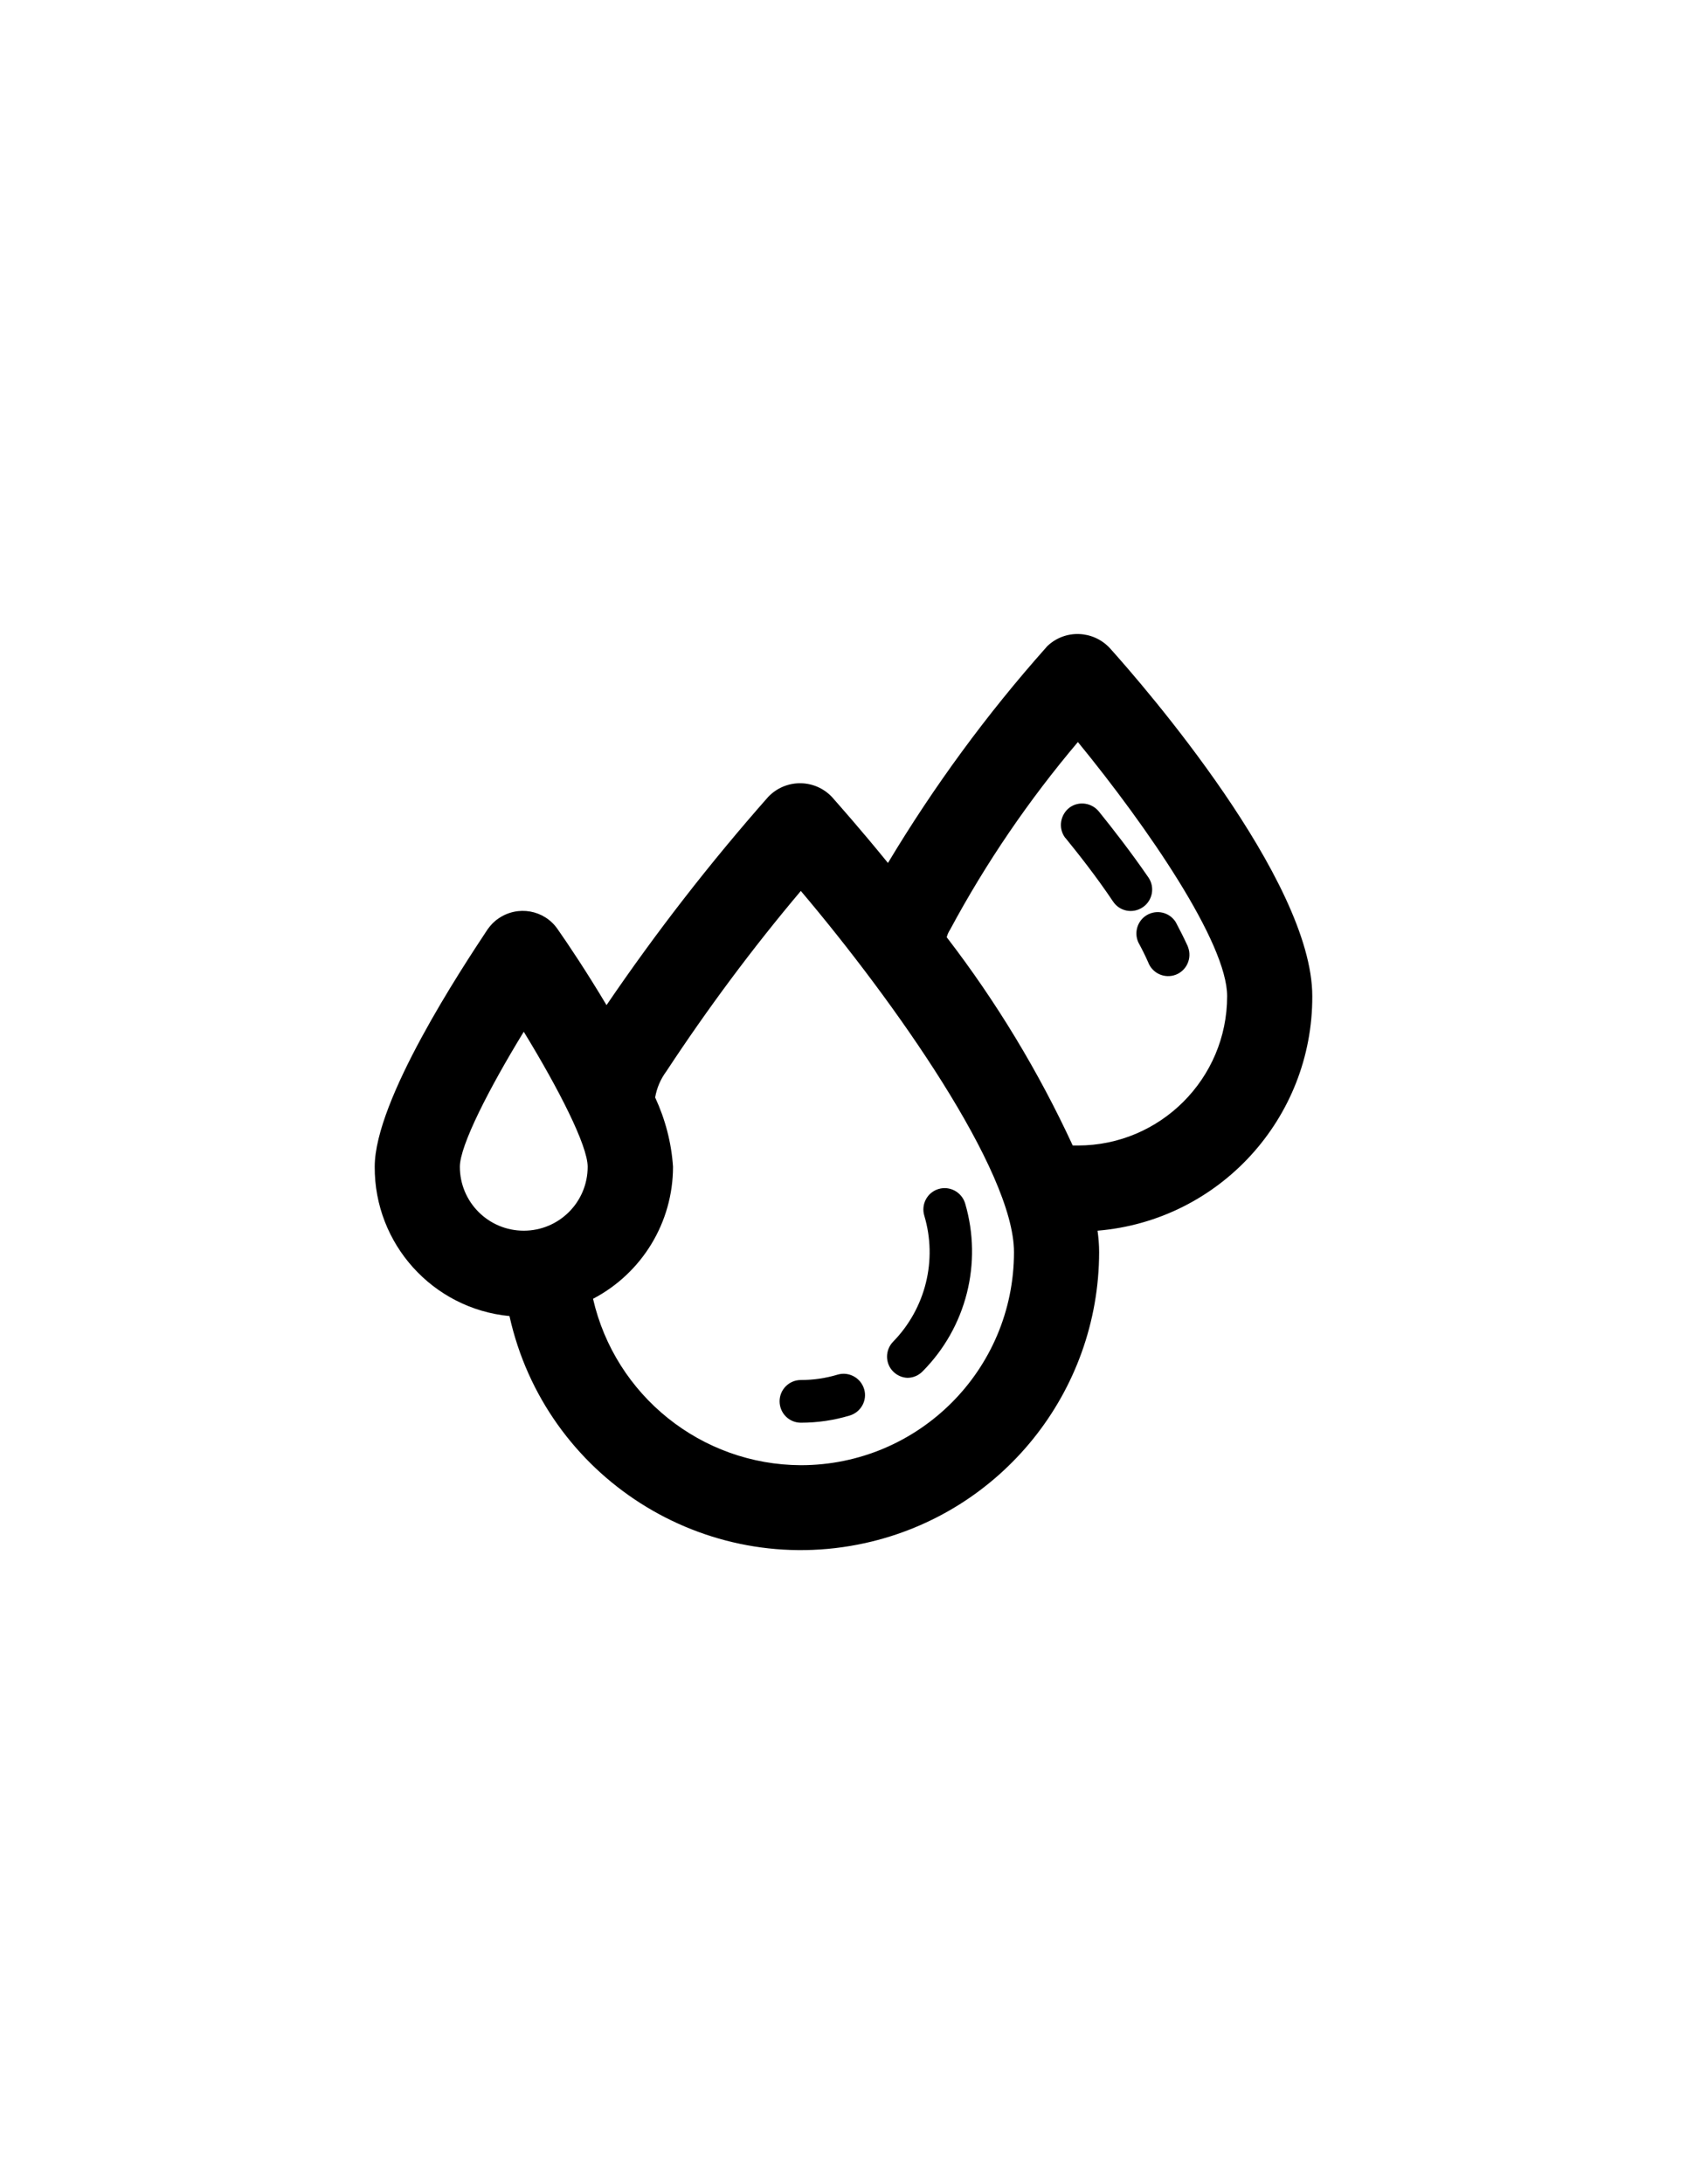 <?xml version="1.0" encoding="UTF-8"?>
<!DOCTYPE svg PUBLIC "-//W3C//DTD SVG 1.1//EN" "http://www.w3.org/Graphics/SVG/1.1/DTD/svg11.dtd">
<!-- Creator: CorelDRAW X8 -->
<svg xmlns="http://www.w3.org/2000/svg" xml:space="preserve" width="8.5in" height="11in" version="1.1" style="shape-rendering:geometricPrecision; text-rendering:geometricPrecision; image-rendering:optimizeQuality; fill-rule:evenodd; clip-rule:evenodd"
viewBox="0 0 8500 11000"
 xmlns:xlink="http://www.w3.org/1999/xlink">
 <defs>
  <style type="text/css">
   <![CDATA[
    .fil0 {fill:black}
   ]]>
  </style>
 </defs>
 <g id="Layer_x0020_1">
  <g id="_2986685862352">
   <g>
    <path class="fil0" d="M6612 5017c0,-586 -850,-1564 -1021,-1754 -84,-89 -224,-94 -313,-10 -3,3 -6,6 -9,10 -298,335 -564,698 -795,1083 -139,-171 -247,-292 -282,-332 -84,-89 -224,-93 -313,-9 -3,3 -6,6 -9,9 -293,332 -565,682 -814,1048 -99,-166 -194,-308 -246,-382 -67,-98 -201,-122 -299,-54 -21,14 -39,33 -54,54 -129,195 -569,859 -569,1196 -2,389 293,715 679,752 180,810 982,1322 1793,1143 687,-152 1177,-761 1178,-1465 0,-36 -3,-72 -8,-108 613,-51 1084,-565 1082,-1181zm-3973 1181c-178,0 -322,-144 -322,-322 0,-107 147,-394 322,-680 175,286 322,573 322,680 0,178 -144,322 -322,322zm1396 1181c-501,-2 -935,-350 -1047,-838 248,-130 403,-386 403,-665 -8,-121 -39,-239 -90,-349 8,-47 27,-92 56,-131 208,-316 434,-620 678,-909 471,556 1074,1410 1074,1819 0,593 -481,1073 -1074,1073zm1396 -1610l-26 0c-172,-372 -385,-724 -635,-1049 4,-14 9,-26 17,-38 181,-337 397,-653 644,-945 352,430 752,1012 752,1280 0,415 -337,752 -752,752z"/>
   </g>
  </g>
  <g id="_2986685860464">
   <g>
    <path class="fil0" d="M5986 4770c-1,-4 -3,-8 -5,-12 -17,-37 -37,-76 -57,-114 -32,-51 -98,-65 -148,-34 -46,29 -63,88 -40,137 18,33 35,67 49,99 21,56 83,84 139,63 55,-21 83,-83 62,-139z"/>
   </g>
  </g>
  <g id="_2986685859536">
   <g>
    <path class="fil0" d="M5787 4420c-90,-131 -184,-251 -247,-329 -36,-48 -103,-59 -151,-24 -47,36 -58,103 -23,151 2,2 5,5 7,8 61,75 152,190 235,314 33,50 100,63 150,29 49,-33 62,-100 29,-149z"/>
   </g>
  </g>
  <g id="_2986685859312">
   <g>
    <path class="fil0" d="M4354 6996c-17,-57 -77,-90 -134,-73 -60,18 -122,27 -185,27 -59,0 -107,48 -107,107 0,60 48,108 107,108 84,0 166,-12 246,-36 57,-17 90,-77 73,-133z"/>
   </g>
  </g>
  <g id="_2986685859376">
   <g>
    <path class="fil0" d="M4863 6061c-17,-57 -77,-90 -134,-73 -57,17 -89,77 -72,134 67,224 7,467 -157,635 -41,42 -41,110 1,151 19,19 45,30 71,31 29,0 56,-12 76,-32 221,-222 303,-546 215,-846z"/>
   </g>
  </g>
  <g id="_2986685859728">
  </g>
  <g id="_2986685857520">
  </g>
  <g id="_2986685857200">
  </g>
  <g id="_2986685858544">
  </g>
  <g id="_2986685859120">
  </g>
  <g id="_2986685859024">
  </g>
  <g id="_2986685858480">
  </g>
  <g id="_2986685855920">
  </g>
  <g id="_2986685855568">
  </g>
  <g id="_2986685855312">
  </g>
  <g id="_2986685855536">
  </g>
  <g id="_2986685856976">
  </g>
  <g id="_2986685856720">
  </g>
  <g id="_2986685854384">
  </g>
  <g id="_2986685853968">
  </g>
 </g>
</svg>

